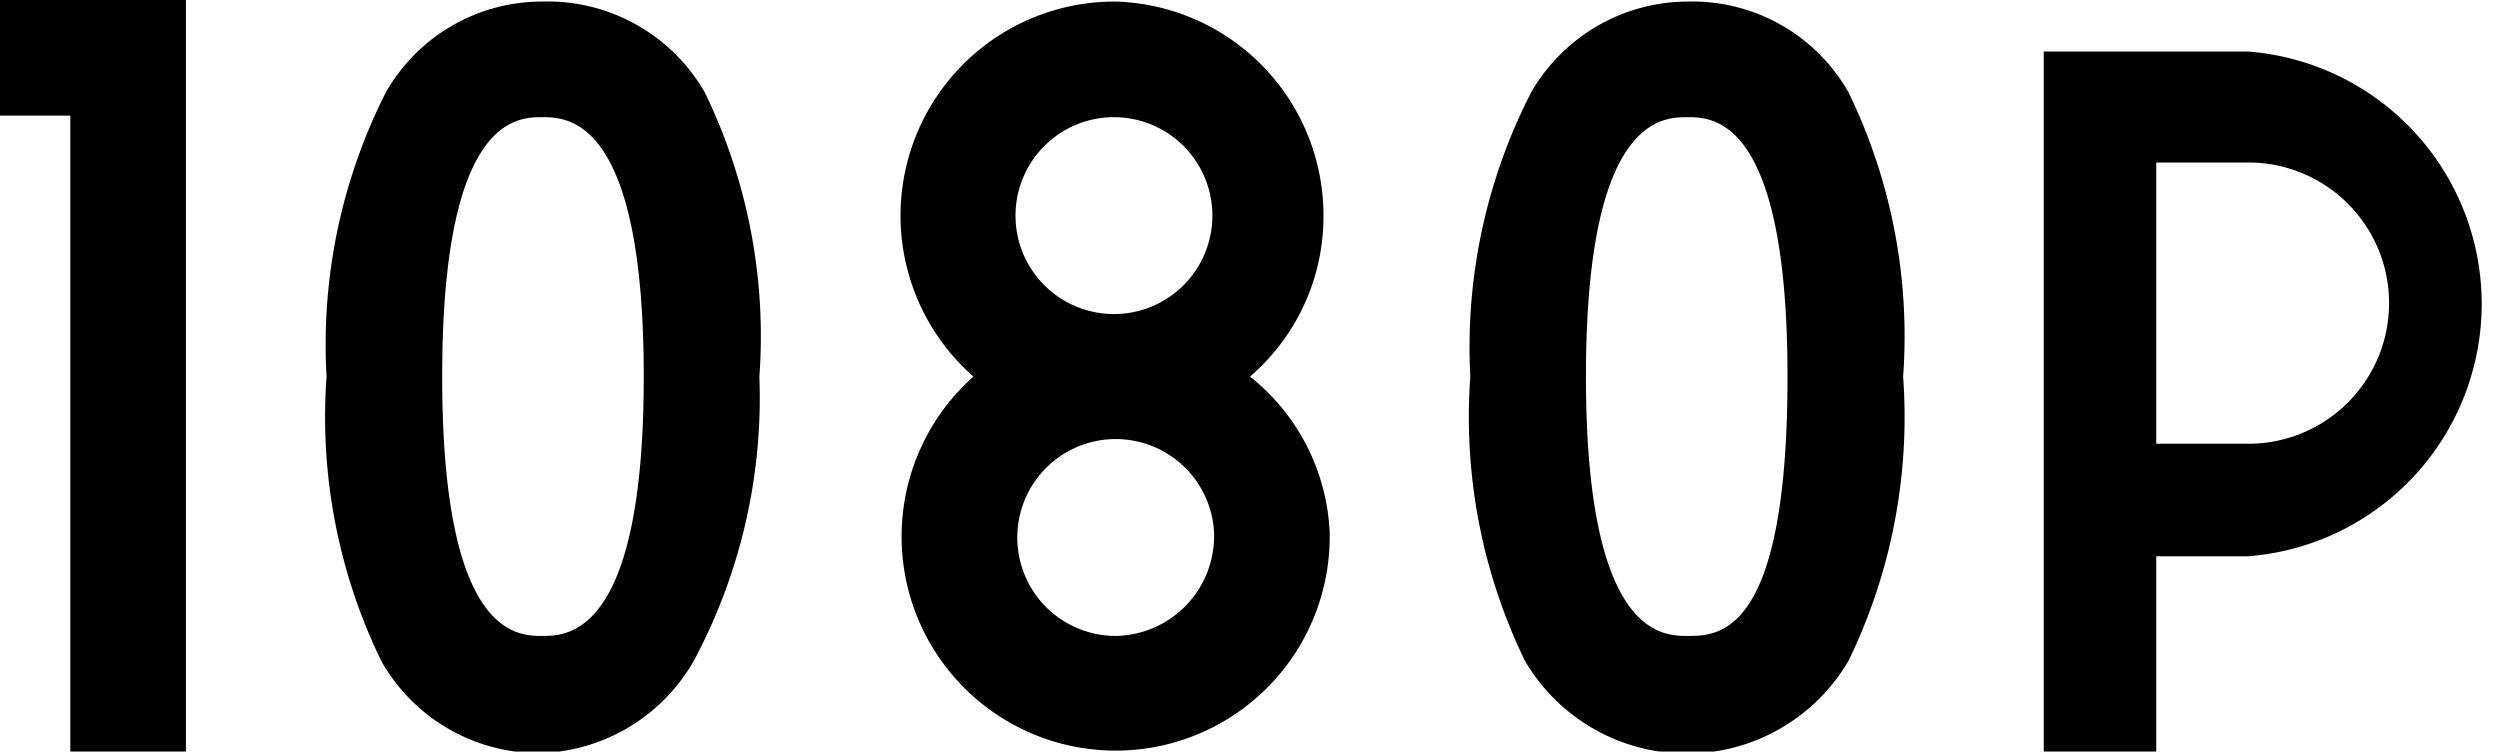 <svg xmlns="http://www.w3.org/2000/svg" viewBox="0 0 16 4.81"><path d="M0 .74h.45v4.07h.74V0H0v.74zM3.47.01a1.15 1.15 0 00-1 .58 3.57 3.57 0 00-.38 1.82 3.57 3.57 0 00.35 1.82 1.16 1.16 0 001 .59 1.17 1.17 0 001-.59 3.57 3.57 0 00.42-1.82A3.57 3.57 0 004.51.59 1.16 1.16 0 003.47.01zm0 4.06c-.16 0-.64 0-.64-1.66S3.31.75 3.47.75s.65 0 .65 1.66-.49 1.66-.65 1.66zM7.14.01a1.37 1.37 0 00-.91 2.4 1.37 1.37 0 102.28 1 1.35 1.35 0 00-.51-1 1.35 1.35 0 00.47-1A1.37 1.37 0 007.14.01zm0 4.06a.63.63 0 11.63-.66.64.64 0 01-.63.66zm0-3.32a.63.63 0 11-.64.66.63.63 0 01.64-.66zM10.8.01a1.16 1.16 0 00-1 .58 3.57 3.57 0 00-.39 1.82 3.57 3.57 0 00.35 1.82 1.2 1.2 0 002.07 0 3.57 3.57 0 00.35-1.82 3.57 3.57 0 00-.35-1.82A1.15 1.15 0 0010.8.01zm0 4.06c-.16 0-.65 0-.65-1.66s.49-1.66.65-1.66.64 0 .64 1.66-.44 1.66-.64 1.66zM14.39.33h-1.31v4.48h.72V3.56h.59a1.62 1.62 0 000-3.23zm0 2.51h-.59v-1.8h.59a.9.9 0 110 1.8z"/></svg>